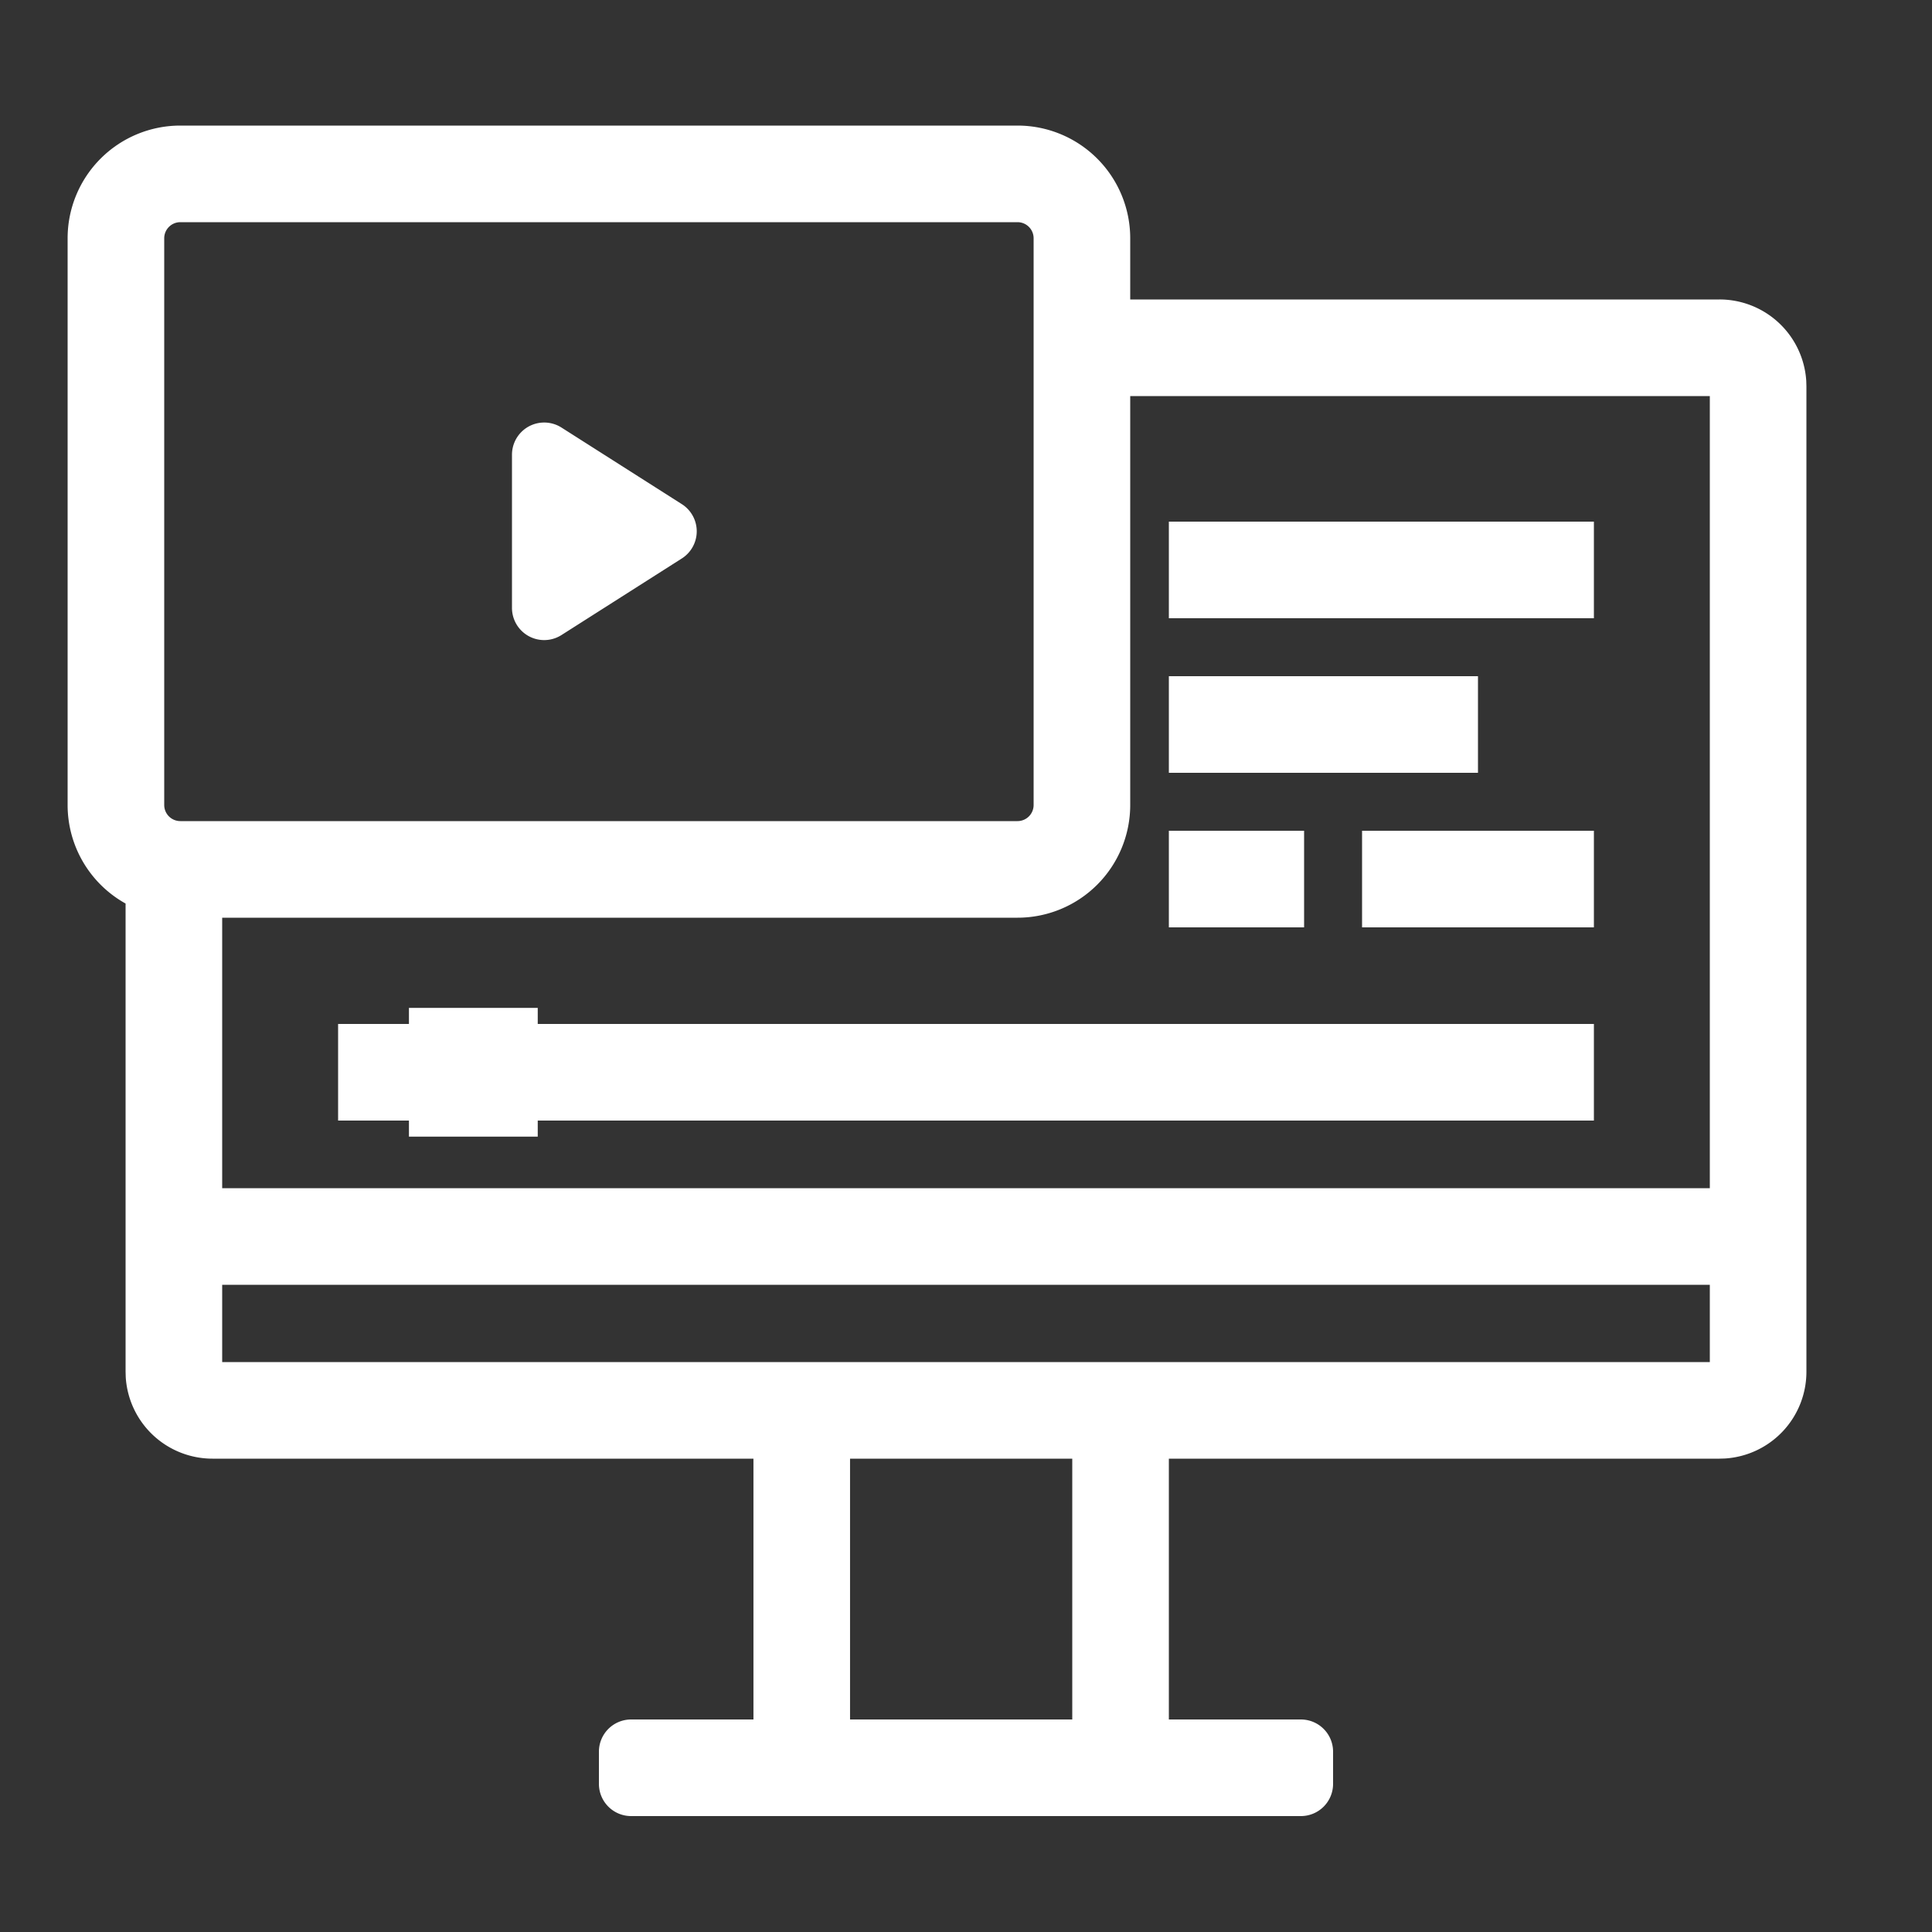 <svg xmlns="http://www.w3.org/2000/svg" width="60" height="60" viewBox="0 0 60 60">
    <rect x="0" y="0" width="60" height="60" fill="#333333" stroke="none"/>
    <g fill="none" fill-rule="evenodd">
        <path d="M0 0h60v60H0z"/>
        <path d="M0 0h60v60H0z"/>
        <path fill="#FFF" fill-rule="nonzero" d="M31.6 3.9a3.5 3.5 0 0 1 3.5 3.5v1.9h18.3a2.7 2.7 0 0 1 2.695 2.53l.005.17v30.6a2.7 2.7 0 0 1-2.53 2.695l-.17.005H36.3v8.1h4.1a1 1 0 0 1 1 1v1a1 1 0 0 1-1 1H19.6a1 1 0 0 1-1-1v-1a1 1 0 0 1 1-1h3.799v-8.1H6.6a2.7 2.7 0 0 1-2.695-2.53L3.9 42.6V28.06A3.499 3.499 0 0 1 2.1 25V7.4a3.5 3.5 0 0 1 3.5-3.5h26zm1.7 41.4h-6.901v8.1H33.3v-8.1zm19.8-5.4H6.9v2.4h46.2v-2.4zm0-27.6h-18V25a3.5 3.5 0 0 1-3.5 3.5H6.9v8.4h46.2V12.3zm-36.4 19v.5h32.8v3H16.7v.5h-4v-.5h-2.2v-3h2.2v-.5h4zm32.8-5.5v3h-7.2v-3h7.2zm-9 0v3h-4.2v-3h4.2zM31.6 6.9h-26a.5.5 0 0 0-.5.5V25a.5.5 0 0 0 .5.5h26a.5.5 0 0 0 .5-.5V7.4a.5.5 0 0 0-.5-.5zM45.9 21v3h-9.6v-3h9.6zm-29-7.878a1 1 0 0 1 .537.156l3.737 2.378a1 1 0 0 1 0 1.688l-3.737 2.378a1 1 0 0 1-1.537-.844v-4.756a1 1 0 0 1 1-1zM49.5 16.2v3H36.3v-3h13.2z"/>
    </g>
</svg>
